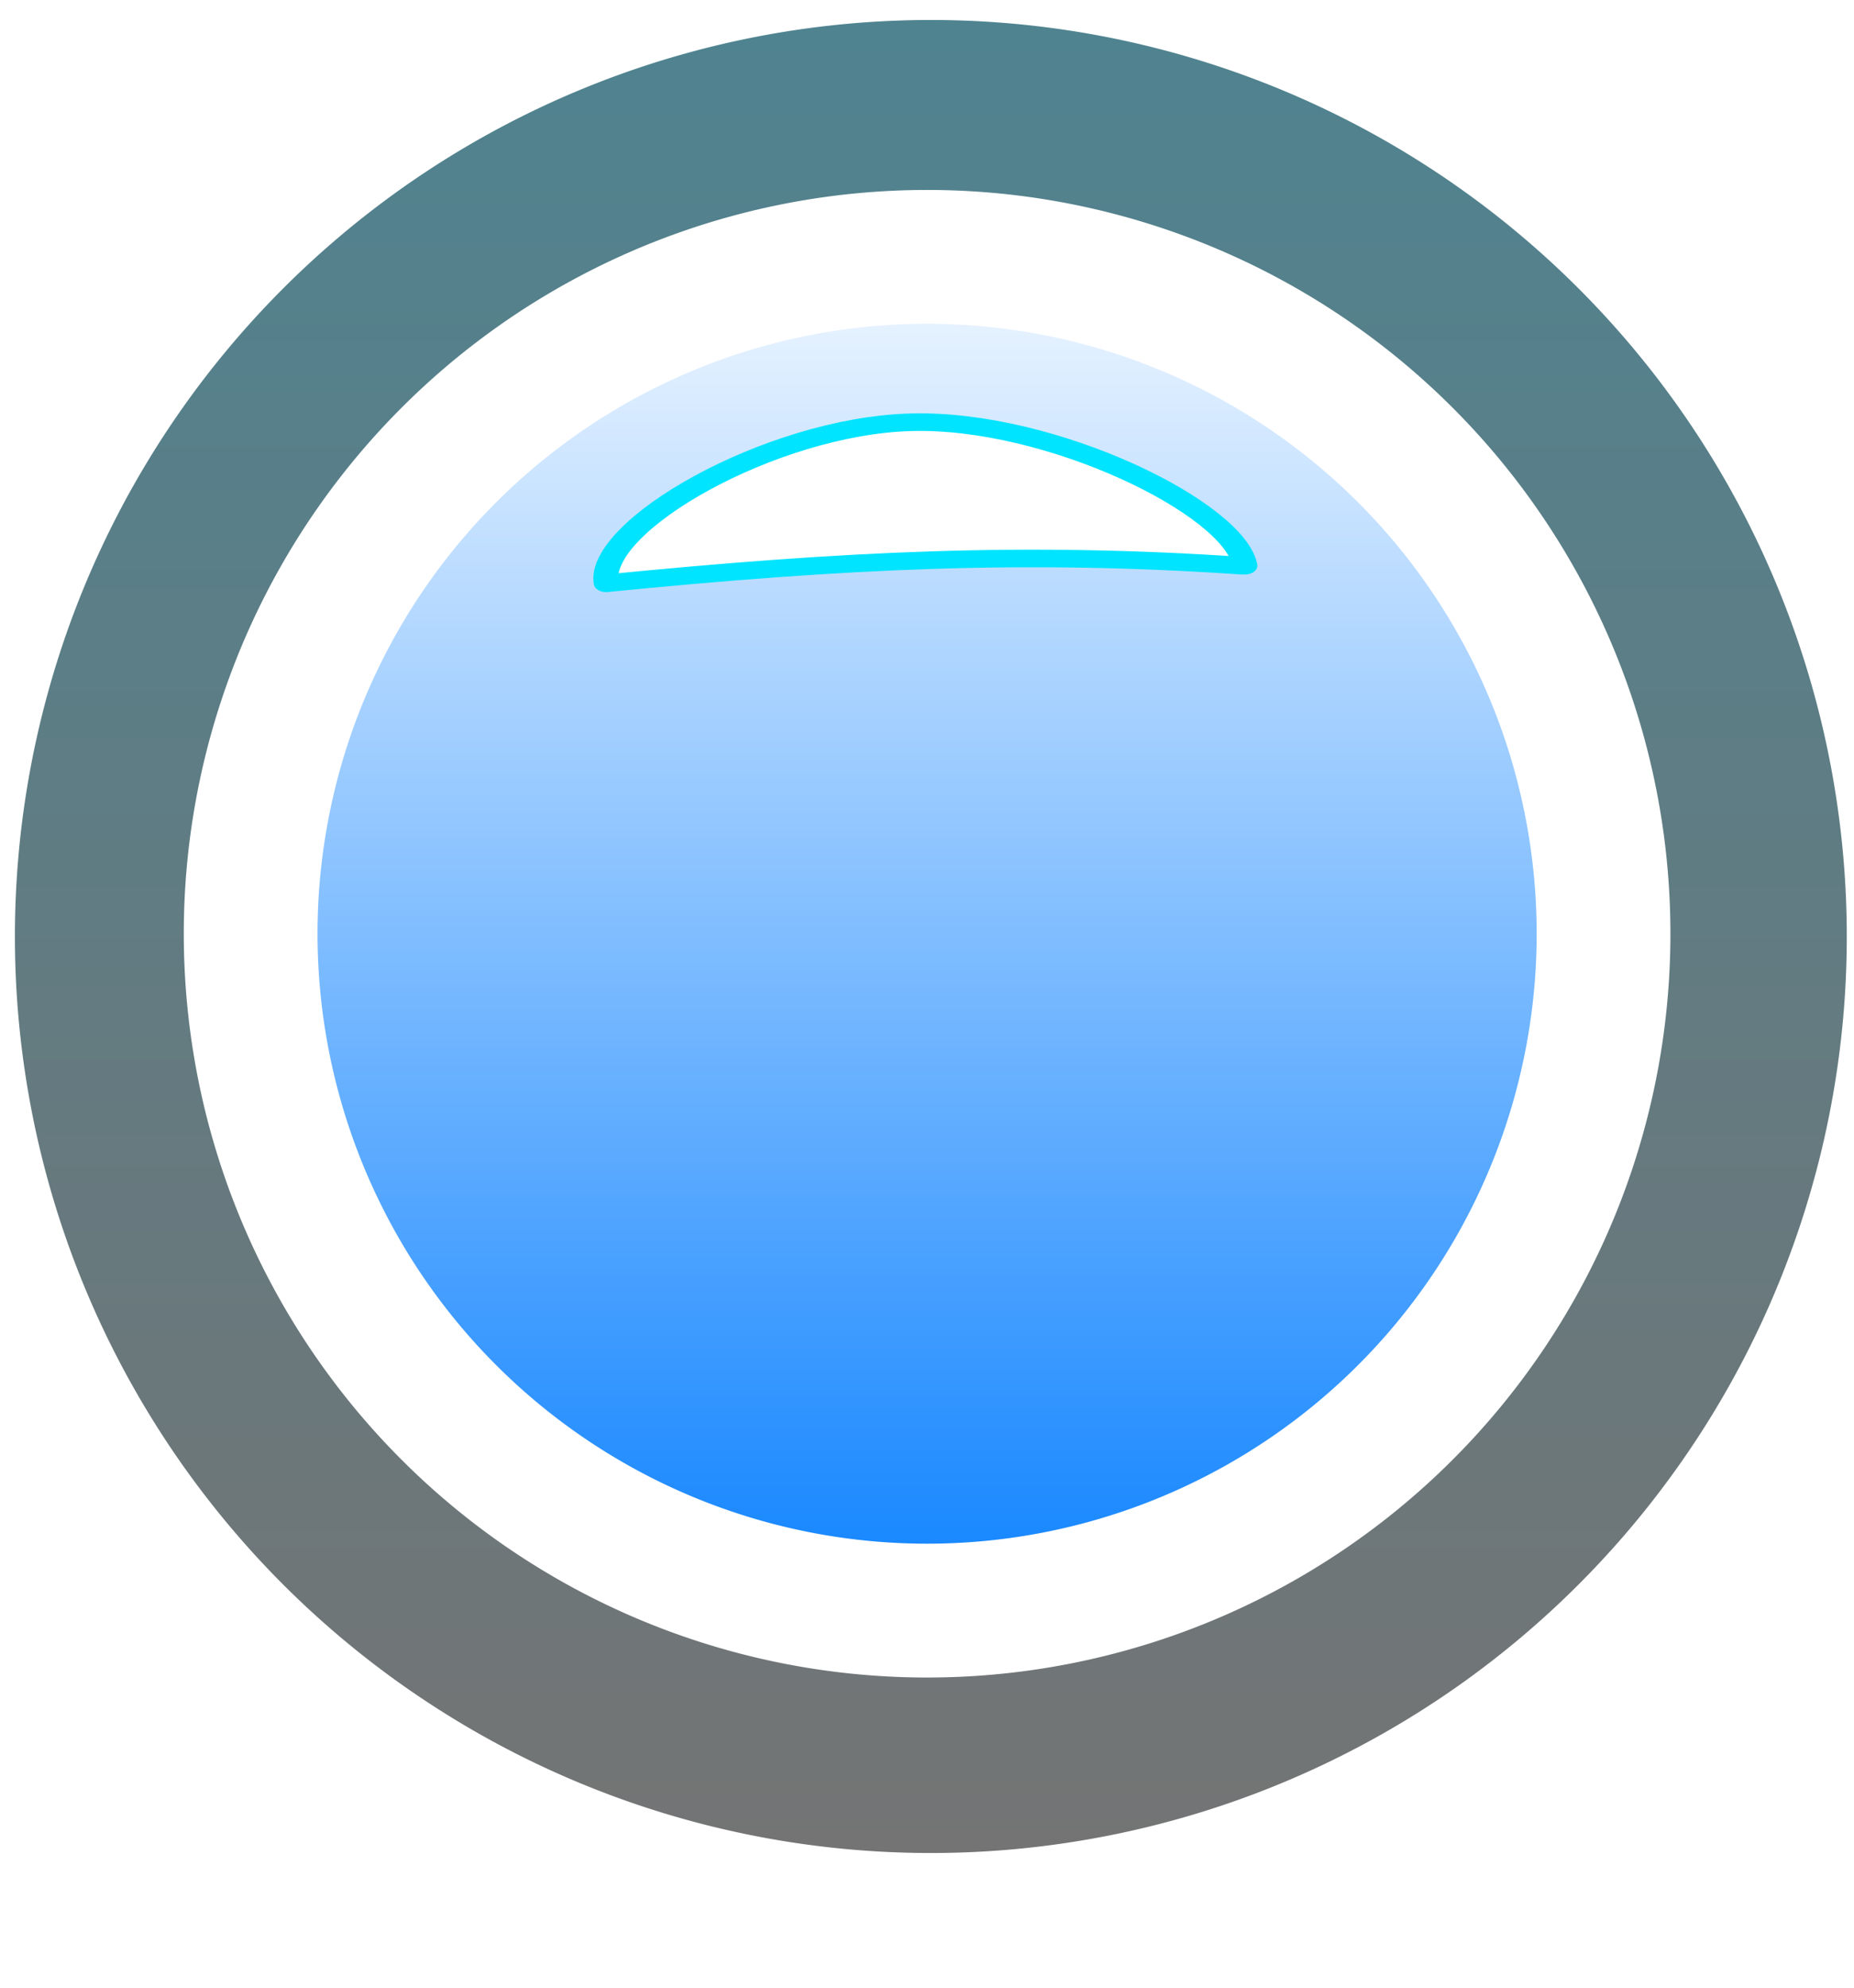 <?xml version="1.0" encoding="UTF-8" standalone="no"?>
<!-- Created with Inkscape (http://www.inkscape.org/) -->

<svg
   xmlns:dc="http://purl.org/dc/elements/1.1/"
   xmlns:cc="http://creativecommons.org/ns#"
   xmlns:rdf="http://www.w3.org/1999/02/22-rdf-syntax-ns#"
   xmlns:svg="http://www.w3.org/2000/svg"
   xmlns="http://www.w3.org/2000/svg"
   xmlns:xlink="http://www.w3.org/1999/xlink"
   xmlns:sodipodi="http://sodipodi.sourceforge.net/DTD/sodipodi-0.dtd"
   xmlns:inkscape="http://www.inkscape.org/namespaces/inkscape"
   id="svg2"
   version="1.1"
   inkscape:version="0.48.4 r9939"
   width="14"
   height="15"
   sodipodi:docname="radio-selected.png"
   inkscape:export-filename="/home/wolffire/Desktop/Zaphyros/gtk-3.0/assets/radio-selected.png"
   inkscape:export-xdpi="90"
   inkscape:export-ydpi="90">
  <defs
     id="defs6">
    <linearGradient
       id="linearGradient3765">
      <stop
         style="stop-color:#747474;stop-opacity:1;"
         offset="0"
         id="stop3767" />
      <stop
         style="stop-color:#4f8390;stop-opacity:1;"
         offset="1"
         id="stop3769" />
    </linearGradient>
    <linearGradient
       id="linearGradient3757">
      <stop
         style="stop-color:#007bff;stop-opacity:1;"
         offset="0"
         id="stop3759" />
      <stop
         style="stop-color:#ffffff;stop-opacity:1;"
         offset="1"
         id="stop3761" />
    </linearGradient>
    <linearGradient
       inkscape:collect="always"
       xlink:href="#linearGradient3757"
       id="linearGradient3763"
       x1="17.746"
       y1="7.564"
       x2="30.687"
       y2="7.564"
       gradientUnits="userSpaceOnUse" />
    <linearGradient
       inkscape:collect="always"
       xlink:href="#linearGradient3765"
       id="linearGradient3771"
       x1="17.746"
       y1="7.564"
       x2="30.687"
       y2="7.564"
       gradientUnits="userSpaceOnUse" />
    <linearGradient
       inkscape:collect="always"
       xlink:href="#linearGradient3757"
       id="linearGradient3775"
       gradientUnits="userSpaceOnUse"
       x1="17.746"
       y1="7.564"
       x2="30.687"
       y2="7.564" />
    <filter
       inkscape:collect="always"
       id="filter3799"
       x="-0.106"
       width="1.213"
       y="-0.186"
       height="1.372">
      <feGaussianBlur
         inkscape:collect="always"
         stdDeviation="0.098"
         id="feGaussianBlur3801" />
    </filter>
    <filter
       inkscape:collect="always"
       id="filter3812"
       x="-0.075"
       width="1.15"
       y="-0.211"
       height="1.422">
      <feGaussianBlur
         inkscape:collect="always"
         stdDeviation="0.086"
         id="feGaussianBlur3814" />
    </filter>
  </defs>
  <sodipodi:namedview
     pagecolor="#ffffff"
     bordercolor="#666666"
     borderopacity="1"
     objecttolerance="10"
     gridtolerance="10"
     guidetolerance="10"
     inkscape:pageopacity="0"
     inkscape:pageshadow="2"
     inkscape:window-width="1366"
     inkscape:window-height="720"
     id="namedview4"
     showgrid="false"
     inkscape:zoom="5.5625733"
     inkscape:cx="6.0054755"
     inkscape:cy="7.4550568"
     inkscape:window-x="0"
     inkscape:window-y="25"
     inkscape:window-maximized="1"
     inkscape:current-layer="svg2" />
  <path
     sodipodi:type="arc"
     style="fill:url(#linearGradient3763);fill-opacity:1;fill-rule:evenodd;stroke:url(#linearGradient3771);stroke-width:1.5;stroke-linecap:round;stroke-linejoin:round;stroke-miterlimit:4;stroke-opacity:1;stroke-dasharray:none"
     id="path2987"
     sodipodi:cx="24.216103"
     sodipodi:cy="7.5635595"
     sodipodi:rx="5.7203388"
     sodipodi:ry="5.7203388"
     d="m 29.922,7.159 a 5.72,5.72 0 1 1 -1.5e-5,-2.083e-4"
     sodipodi:start="6.2124712"
     sodipodi:end="12.49562"
     sodipodi:open="true"
     transform="matrix(0,-1.069,1.069,0,-1.063,32.955)" />
  <path
     transform="matrix(0,-0.893,0.893,0,0.241,28.672)"
     sodipodi:open="true"
     sodipodi:end="12.49562"
     sodipodi:start="6.2124712"
     d="m 29.922,7.159 a 5.72,5.72 0 1 1 -1.5e-5,-2.083e-4"
     sodipodi:ry="5.7203388"
     sodipodi:rx="5.7203388"
     sodipodi:cy="7.5635595"
     sodipodi:cx="24.216103"
     id="path3773"
     style="fill:url(#linearGradient3775);fill-opacity:1;fill-rule:evenodd;stroke:#ffffff;stroke-width:1.131;stroke-linecap:round;stroke-linejoin:round;stroke-miterlimit:4;stroke-opacity:1;stroke-dasharray:none"
     sodipodi:type="arc" />
  <path
     transform="matrix(1.746,0,0,1.24,11.444,-0.981)"
     style="opacity:1;fill:#ffffff;fill-opacity:1;fill-rule:evenodd;stroke:#00e4ff;stroke-width:0.107;stroke-linecap:round;stroke-linejoin:round;stroke-miterlimit:4;stroke-opacity:1;filter:url(#filter3812)"
     d="m -1.183,4.234 c -0.939,-0.09 -1.721,-0.036 -2.75,0.107 -0.043,-0.347 0.71,-0.956 1.317,-0.98 0.607,-0.025 1.403,0.526 1.446,0.873"
     id="path3777"
     inkscape:connector-curvature="0"
     sodipodi:nodetypes="ccsc" />
</svg>
